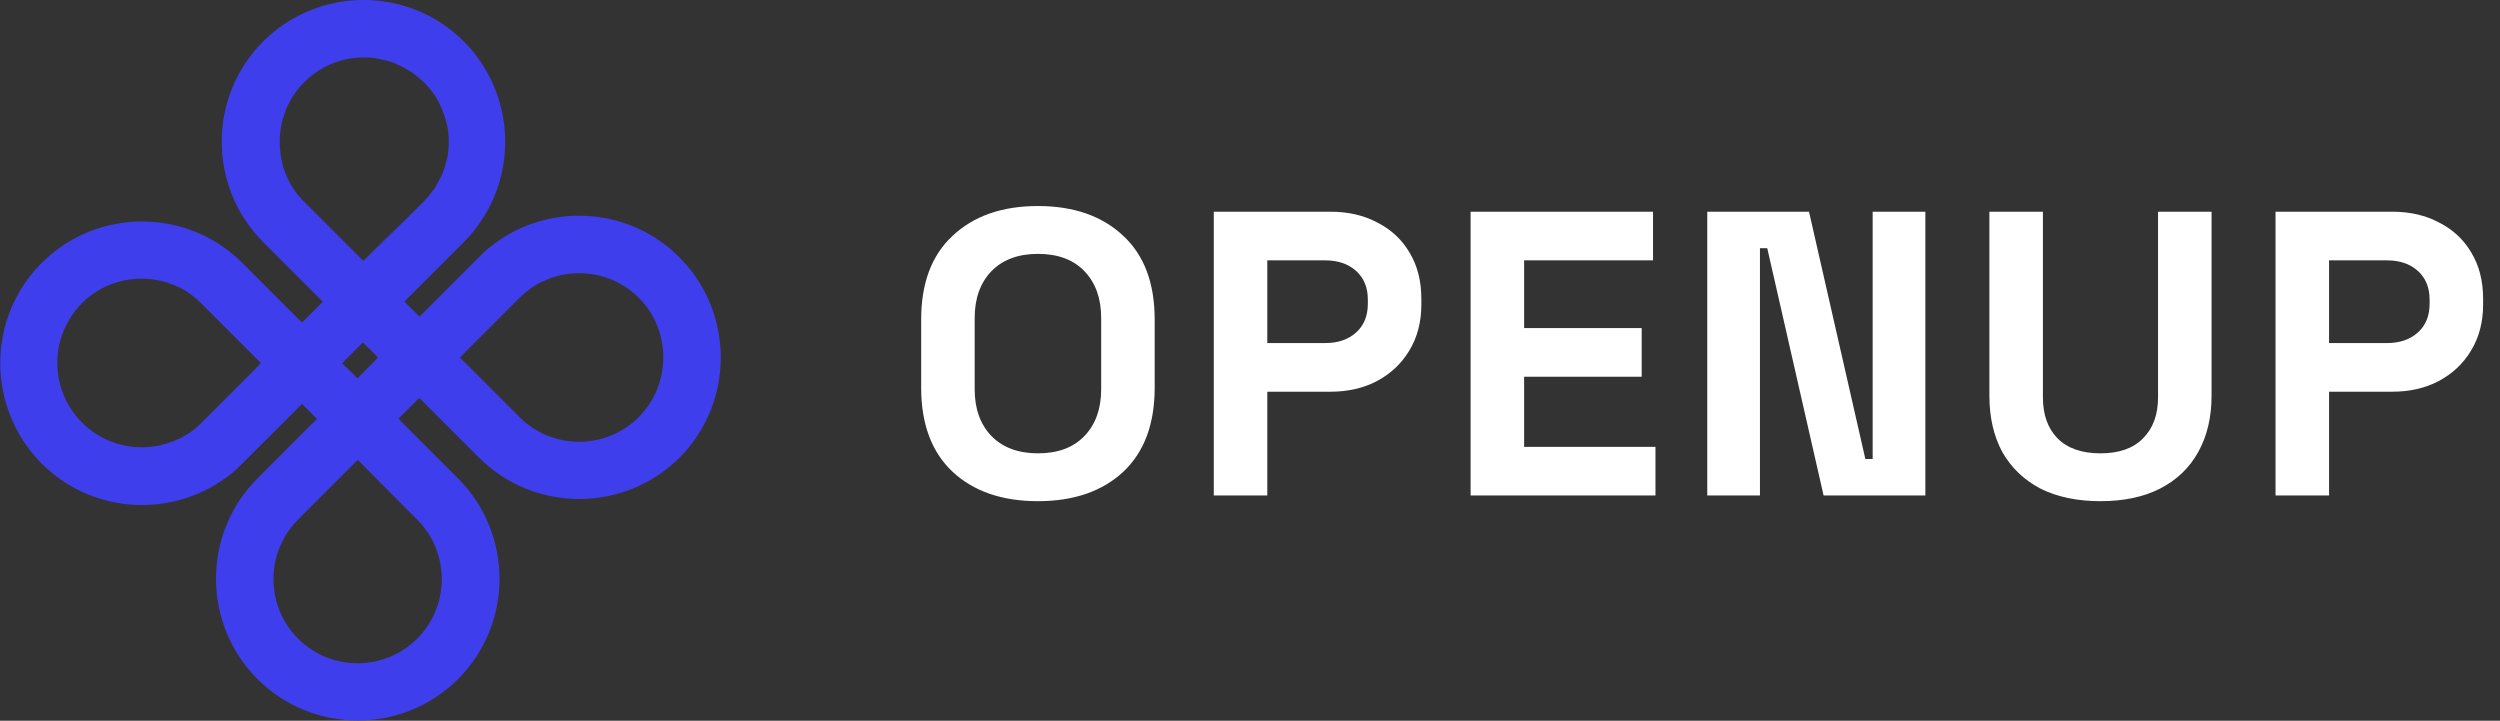 <svg width="111" height="32" viewBox="0 0 111 32" fill="none" xmlns="http://www.w3.org/2000/svg">
<rect x="0" y="0" width="111" height="32" fill="#333333" stroke="none"/>
<g clip-path="url(#clip0_340_649)">
<path d="M30.161 11.419C27.997 9.255 24.642 9.001 22.201 10.643C21.866 10.863 21.553 11.118 21.264 11.419L19.078 13.605L18.985 13.698L18.626 14.056L17.955 13.385L18.407 12.934L20.593 10.748C20.894 10.447 21.148 10.134 21.368 9.799C23.011 7.358 22.745 4.003 20.593 1.839C18.14 -0.613 14.149 -0.613 11.685 1.839C9.232 4.292 9.232 8.295 11.685 10.748L14.334 13.397L13.409 14.322L10.759 11.673C8.307 9.221 4.315 9.221 1.851 11.673C-0.601 14.126 -0.601 18.117 1.851 20.581C4.015 22.745 7.37 22.999 9.822 21.357C10.158 21.137 10.47 20.882 10.759 20.581L13.409 17.932L14.08 18.603L13.779 18.892L11.43 21.241C8.978 23.693 8.978 27.696 11.43 30.149C13.883 32.602 17.886 32.602 20.338 30.149C22.791 27.696 22.791 23.705 20.338 21.241L19.922 20.824L17.689 18.591L18.615 17.666L21.264 20.315C23.717 22.768 27.72 22.768 30.172 20.315C32.613 17.874 32.613 13.871 30.161 11.419ZM11.291 16.428L8.943 18.777L8.931 18.788C8.874 18.846 8.804 18.904 8.746 18.962C8.723 18.985 8.7 18.996 8.677 19.02C8.631 19.066 8.573 19.101 8.515 19.147C8.48 19.17 8.446 19.205 8.399 19.228C8.365 19.251 8.318 19.274 8.284 19.297C8.226 19.332 8.156 19.367 8.098 19.401C8.087 19.413 8.075 19.413 8.064 19.424C8.029 19.448 7.983 19.471 7.948 19.482C7.948 19.482 7.948 19.482 7.937 19.482C6.537 20.165 4.801 19.922 3.644 18.765C2.916 18.036 2.545 17.076 2.545 16.116C2.545 15.931 2.557 15.757 2.58 15.584C2.592 15.468 2.615 15.352 2.649 15.225C2.684 15.098 2.707 14.993 2.754 14.878C2.811 14.704 2.881 14.542 2.973 14.38C3.031 14.276 3.089 14.161 3.159 14.056C3.228 13.952 3.297 13.848 3.378 13.756C3.459 13.663 3.54 13.559 3.633 13.466C4.454 12.645 5.565 12.286 6.641 12.39C6.756 12.402 6.884 12.414 6.999 12.437C7.231 12.483 7.462 12.552 7.694 12.645C7.809 12.691 7.913 12.738 8.029 12.795C8.353 12.969 8.665 13.189 8.931 13.466L11.581 16.116L11.291 16.428ZM13.49 8.943C13.443 8.897 13.397 8.85 13.362 8.804C13.328 8.758 13.281 8.711 13.235 8.665C13.154 8.573 13.085 8.469 13.015 8.364C12.946 8.26 12.888 8.156 12.83 8.04C12.772 7.936 12.726 7.821 12.68 7.705C12.61 7.531 12.553 7.358 12.518 7.184C12.506 7.127 12.495 7.069 12.483 7.011C12.46 6.895 12.448 6.779 12.437 6.652C12.333 5.576 12.691 4.466 13.513 3.644C14.056 3.101 14.739 2.753 15.445 2.615C15.56 2.591 15.676 2.58 15.803 2.568C15.977 2.557 16.162 2.545 16.347 2.557C16.463 2.557 16.59 2.568 16.706 2.591C16.764 2.603 16.822 2.615 16.879 2.626C16.995 2.649 17.111 2.672 17.227 2.707C17.4 2.753 17.573 2.823 17.735 2.904C17.898 2.985 18.059 3.066 18.221 3.17C18.43 3.309 18.626 3.471 18.811 3.644C18.881 3.714 18.95 3.795 19.02 3.864C19.031 3.876 19.031 3.876 19.043 3.887C19.101 3.957 19.159 4.038 19.216 4.107C19.228 4.119 19.239 4.13 19.239 4.142C19.297 4.211 19.344 4.292 19.39 4.373C19.401 4.385 19.401 4.396 19.413 4.419C19.459 4.5 19.506 4.581 19.54 4.662C19.54 4.674 19.552 4.685 19.552 4.697C19.587 4.778 19.633 4.871 19.668 4.952V4.963C19.702 5.056 19.725 5.137 19.76 5.229C19.76 5.241 19.76 5.241 19.772 5.252C19.795 5.345 19.818 5.426 19.841 5.518C19.841 5.53 19.841 5.542 19.853 5.553C19.864 5.646 19.887 5.727 19.899 5.819C19.899 5.831 19.899 5.854 19.899 5.866C19.91 5.958 19.91 6.039 19.922 6.132C19.922 6.143 19.922 6.155 19.922 6.166C19.922 6.259 19.922 6.351 19.922 6.444C19.922 6.456 19.922 6.456 19.922 6.467C19.922 6.56 19.91 6.652 19.899 6.745V6.756C19.887 6.849 19.876 6.941 19.853 7.034C19.853 7.046 19.853 7.057 19.841 7.069C19.818 7.161 19.795 7.242 19.772 7.335C19.772 7.346 19.76 7.358 19.76 7.381C19.737 7.462 19.702 7.555 19.668 7.636C19.668 7.647 19.656 7.659 19.656 7.67C19.621 7.751 19.587 7.844 19.54 7.925C19.54 7.936 19.529 7.936 19.529 7.948C19.482 8.04 19.436 8.121 19.39 8.202C19.378 8.226 19.355 8.26 19.344 8.283C19.332 8.307 19.32 8.318 19.309 8.341C19.297 8.353 19.297 8.364 19.286 8.376C19.263 8.411 19.239 8.445 19.205 8.48C19.17 8.526 19.135 8.584 19.089 8.631C19.089 8.642 19.078 8.642 19.078 8.654C19.043 8.688 19.02 8.723 18.985 8.758C18.973 8.769 18.962 8.781 18.95 8.792C18.927 8.827 18.892 8.85 18.869 8.885C18.858 8.897 18.846 8.908 18.835 8.931L17.955 9.799L16.185 11.569L17.886 9.834L16.127 11.581L13.49 8.943ZM18.522 23.069C19.98 24.526 19.98 26.898 18.522 28.356C17.064 29.813 14.693 29.813 13.235 28.356C11.777 26.898 11.777 24.526 13.235 23.069L15.884 20.419L18.522 23.069ZM15.873 16.798L15.19 16.127L16.116 15.202L16.787 15.873L15.873 16.798ZM28.356 18.522C26.898 19.98 24.526 19.98 23.069 18.522L22.652 18.106L20.419 15.873L20.79 15.502L20.882 15.41L23.069 13.223C23.37 12.923 23.705 12.68 24.075 12.506C25.475 11.824 27.211 12.066 28.367 13.223C29.814 14.681 29.814 17.064 28.356 18.522Z" fill="#3F3EED"/>
</g>
<path d="M46.084 22.252C44.5 22.252 43.24 21.82 42.304 20.956C41.368 20.08 40.9 18.832 40.9 17.212V14.188C40.9 12.568 41.368 11.326 42.304 10.462C43.24 9.586 44.5 9.148 46.084 9.148C47.668 9.148 48.928 9.586 49.864 10.462C50.8 11.326 51.268 12.568 51.268 14.188V17.212C51.268 18.832 50.8 20.08 49.864 20.956C48.928 21.82 47.668 22.252 46.084 22.252ZM46.084 20.128C46.972 20.128 47.662 19.87 48.154 19.354C48.646 18.838 48.892 18.148 48.892 17.284V14.116C48.892 13.252 48.646 12.562 48.154 12.046C47.662 11.53 46.972 11.272 46.084 11.272C45.208 11.272 44.518 11.53 44.014 12.046C43.522 12.562 43.276 13.252 43.276 14.116V17.284C43.276 18.148 43.522 18.838 44.014 19.354C44.518 19.87 45.208 20.128 46.084 20.128ZM53.892 22V9.4H59.076C59.868 9.4 60.564 9.562 61.164 9.886C61.776 10.198 62.25 10.642 62.586 11.218C62.934 11.794 63.108 12.478 63.108 13.27V13.522C63.108 14.302 62.928 14.986 62.568 15.574C62.22 16.15 61.74 16.6 61.128 16.924C60.528 17.236 59.844 17.392 59.076 17.392H56.268V22H53.892ZM56.268 15.232H58.842C59.406 15.232 59.862 15.076 60.21 14.764C60.558 14.452 60.732 14.026 60.732 13.486V13.306C60.732 12.766 60.558 12.34 60.21 12.028C59.862 11.716 59.406 11.56 58.842 11.56H56.268V15.232ZM65.295 22V9.4H73.395V11.56H67.671V14.566H72.891V16.726H67.671V19.84H73.503V22H65.295ZM75.802 22V9.4H80.32L82.822 20.38H83.146V9.4H85.486V22H80.968L78.466 11.02H78.142V22H75.802ZM93.261 22.252C92.229 22.252 91.341 22.066 90.597 21.694C89.865 21.31 89.301 20.77 88.905 20.074C88.521 19.366 88.329 18.532 88.329 17.572V9.4H90.705V17.644C90.705 18.412 90.921 19.018 91.353 19.462C91.797 19.906 92.433 20.128 93.261 20.128C94.089 20.128 94.719 19.906 95.151 19.462C95.595 19.018 95.817 18.412 95.817 17.644V9.4H98.193V17.572C98.193 18.532 97.995 19.366 97.599 20.074C97.215 20.77 96.651 21.31 95.907 21.694C95.175 22.066 94.293 22.252 93.261 22.252ZM101.034 22V9.4H106.218C107.01 9.4 107.706 9.562 108.306 9.886C108.918 10.198 109.392 10.642 109.728 11.218C110.076 11.794 110.25 12.478 110.25 13.27V13.522C110.25 14.302 110.07 14.986 109.71 15.574C109.362 16.15 108.882 16.6 108.27 16.924C107.67 17.236 106.986 17.392 106.218 17.392H103.41V22H101.034ZM103.41 15.232H105.984C106.548 15.232 107.004 15.076 107.352 14.764C107.7 14.452 107.874 14.026 107.874 13.486V13.306C107.874 12.766 107.7 12.34 107.352 12.028C107.004 11.716 106.548 11.56 105.984 11.56H103.41V15.232Z" fill="white"/>
<defs>
<clipPath id="clip0_340_649">
<rect width="32" height="32" fill="white"/>
</clipPath>
</defs>
</svg>
